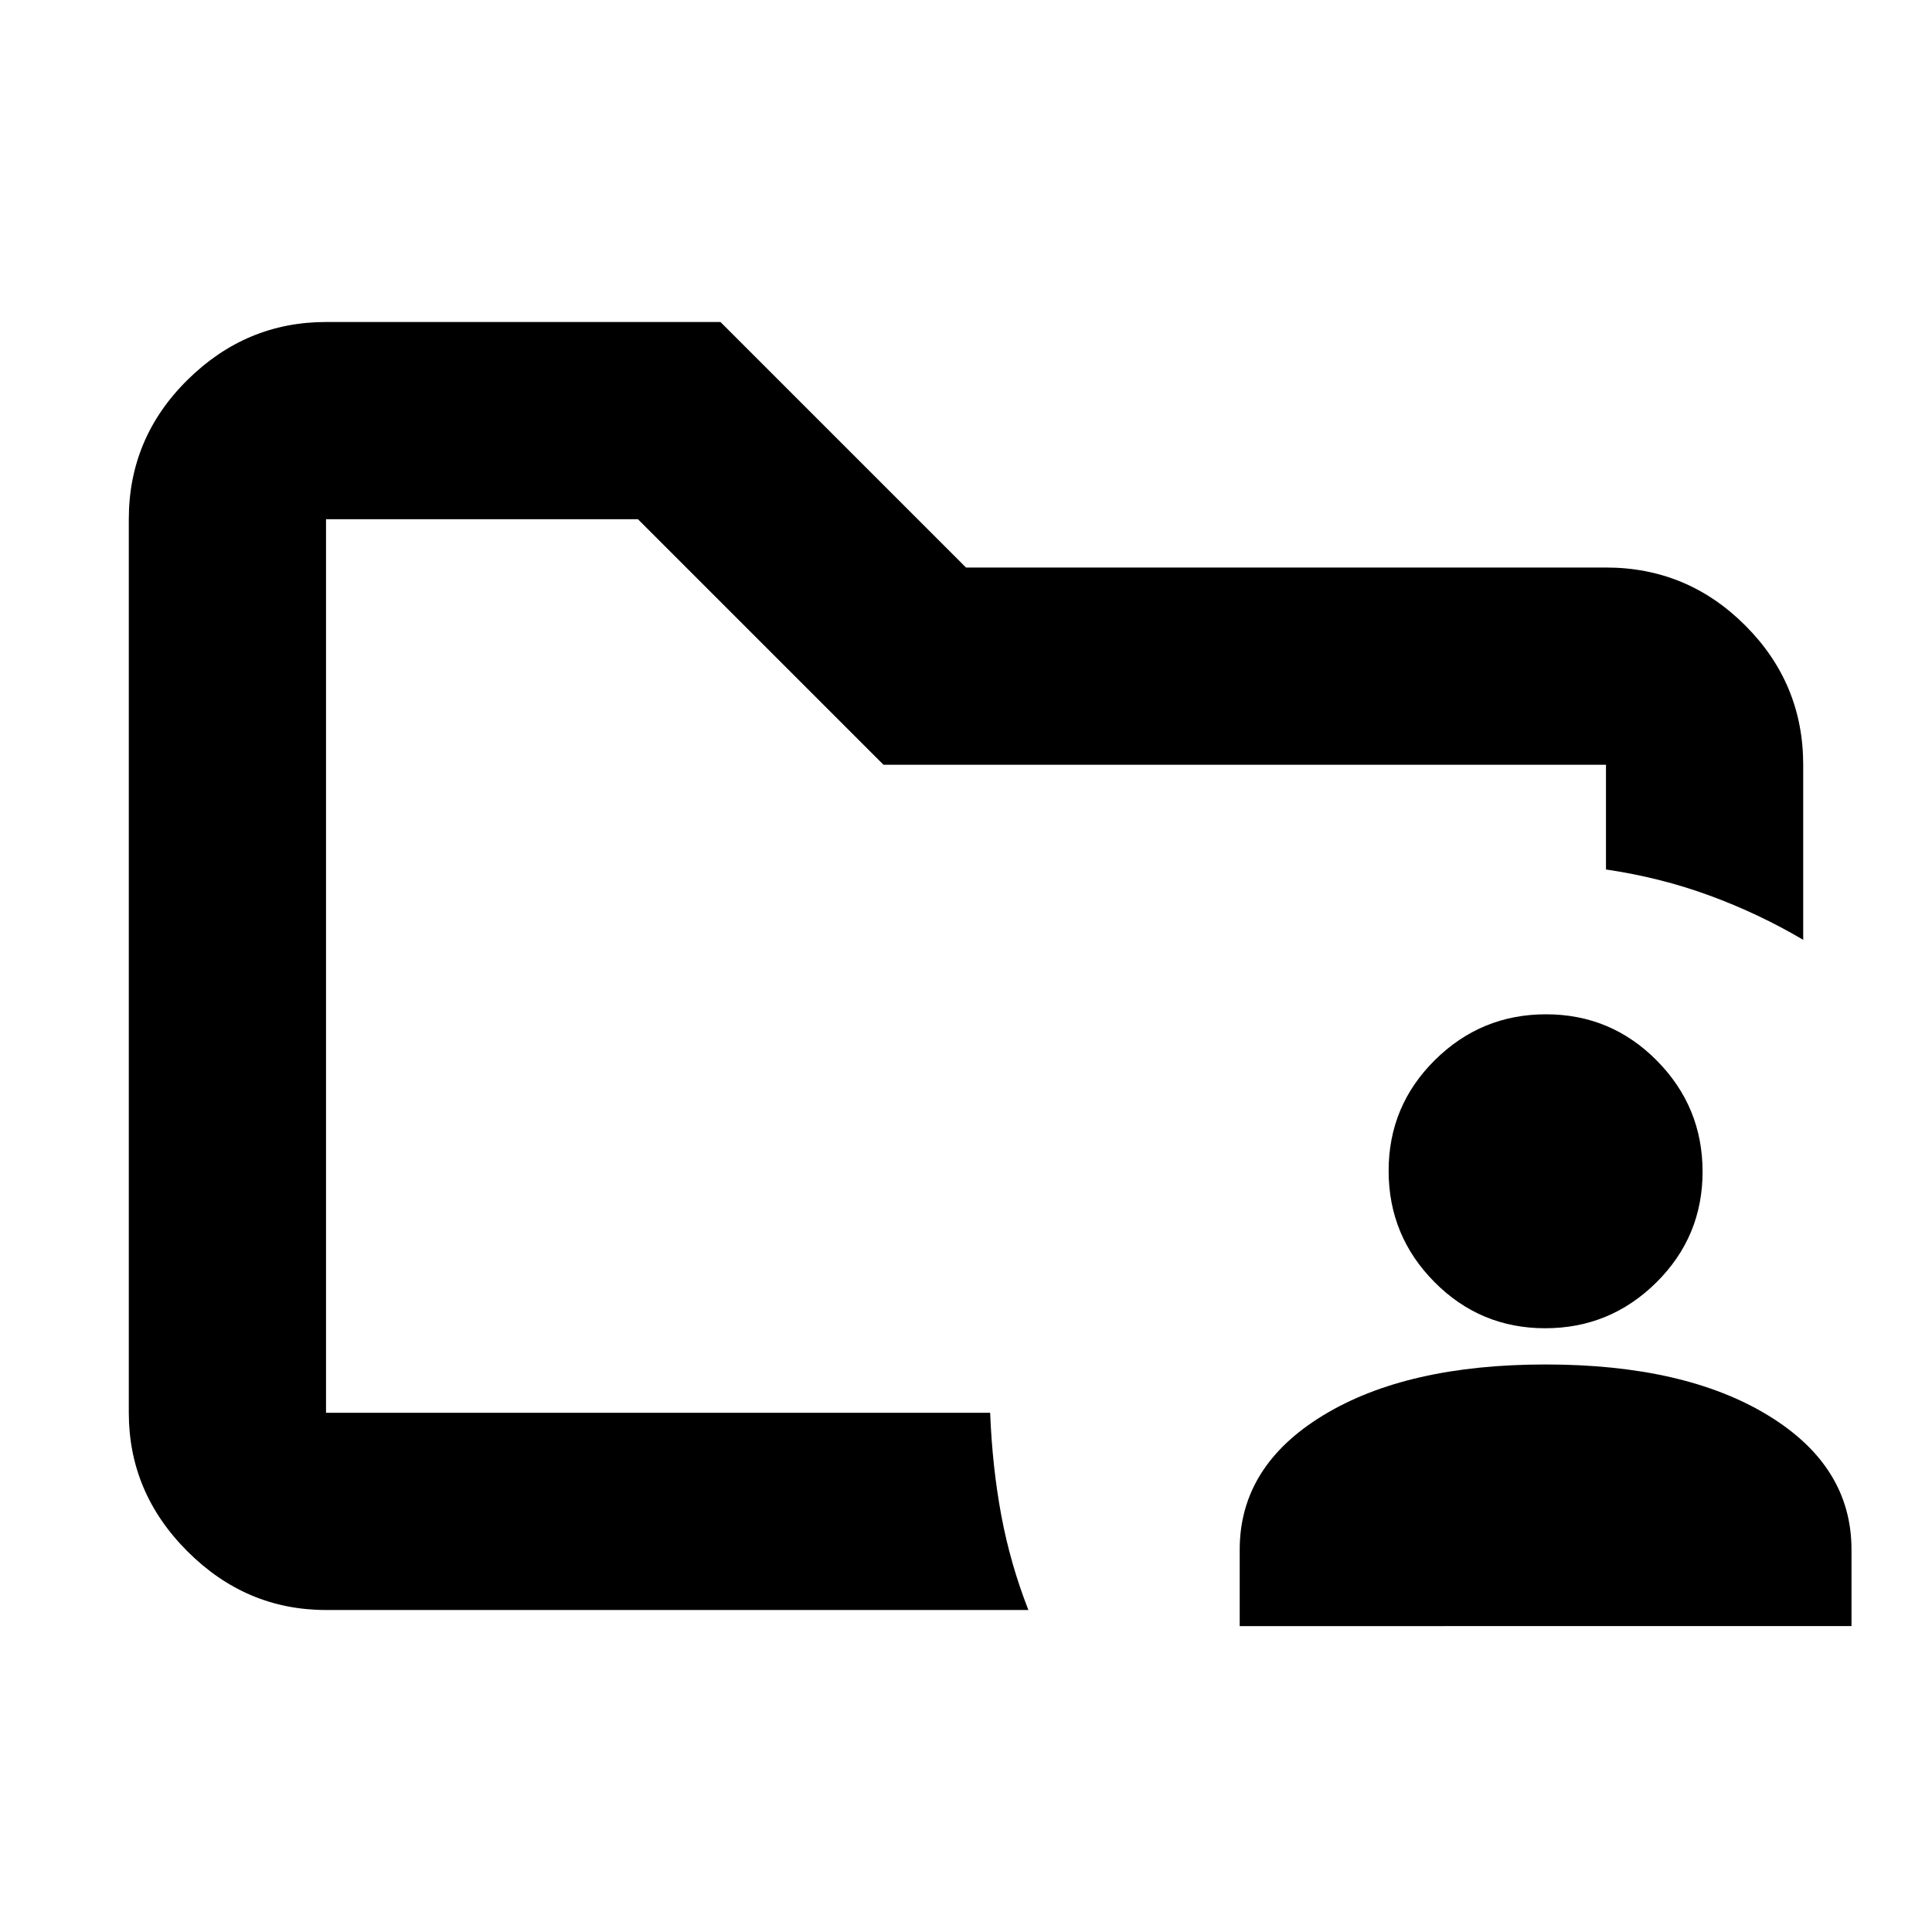 <svg xmlns="http://www.w3.org/2000/svg" height="20" viewBox="0 -960 960 960" width="20"><path d="M162-258v-444 485-41Zm0 98q-39.72 0-68.86-29.14Q64-218.27 64-258v-444q0-40.42 29.14-69.21Q122.28-800 162-800h196l122 122h318q40.42 0 69.21 28.79Q896-620.42 896-580v87q-22-13-46.5-22T798-527.96V-580H439L317-702H162v444h330q1.06 26.93 5.53 50.97Q502-183 511-160H162Zm454 8v-38q0-41.49 41.5-66.74Q699-282 768-282t110.5 25.26Q920-231.49 920-190v38H616Zm151.79-148q-32.26 0-55.03-22.97Q690-345.95 690-378.21q0-32.27 22.97-55.03Q735.95-456 768.21-456q32.26 0 55.03 22.97Q846-410.05 846-377.79q0 32.27-22.97 55.03Q800.05-300 767.79-300Z"/></svg>